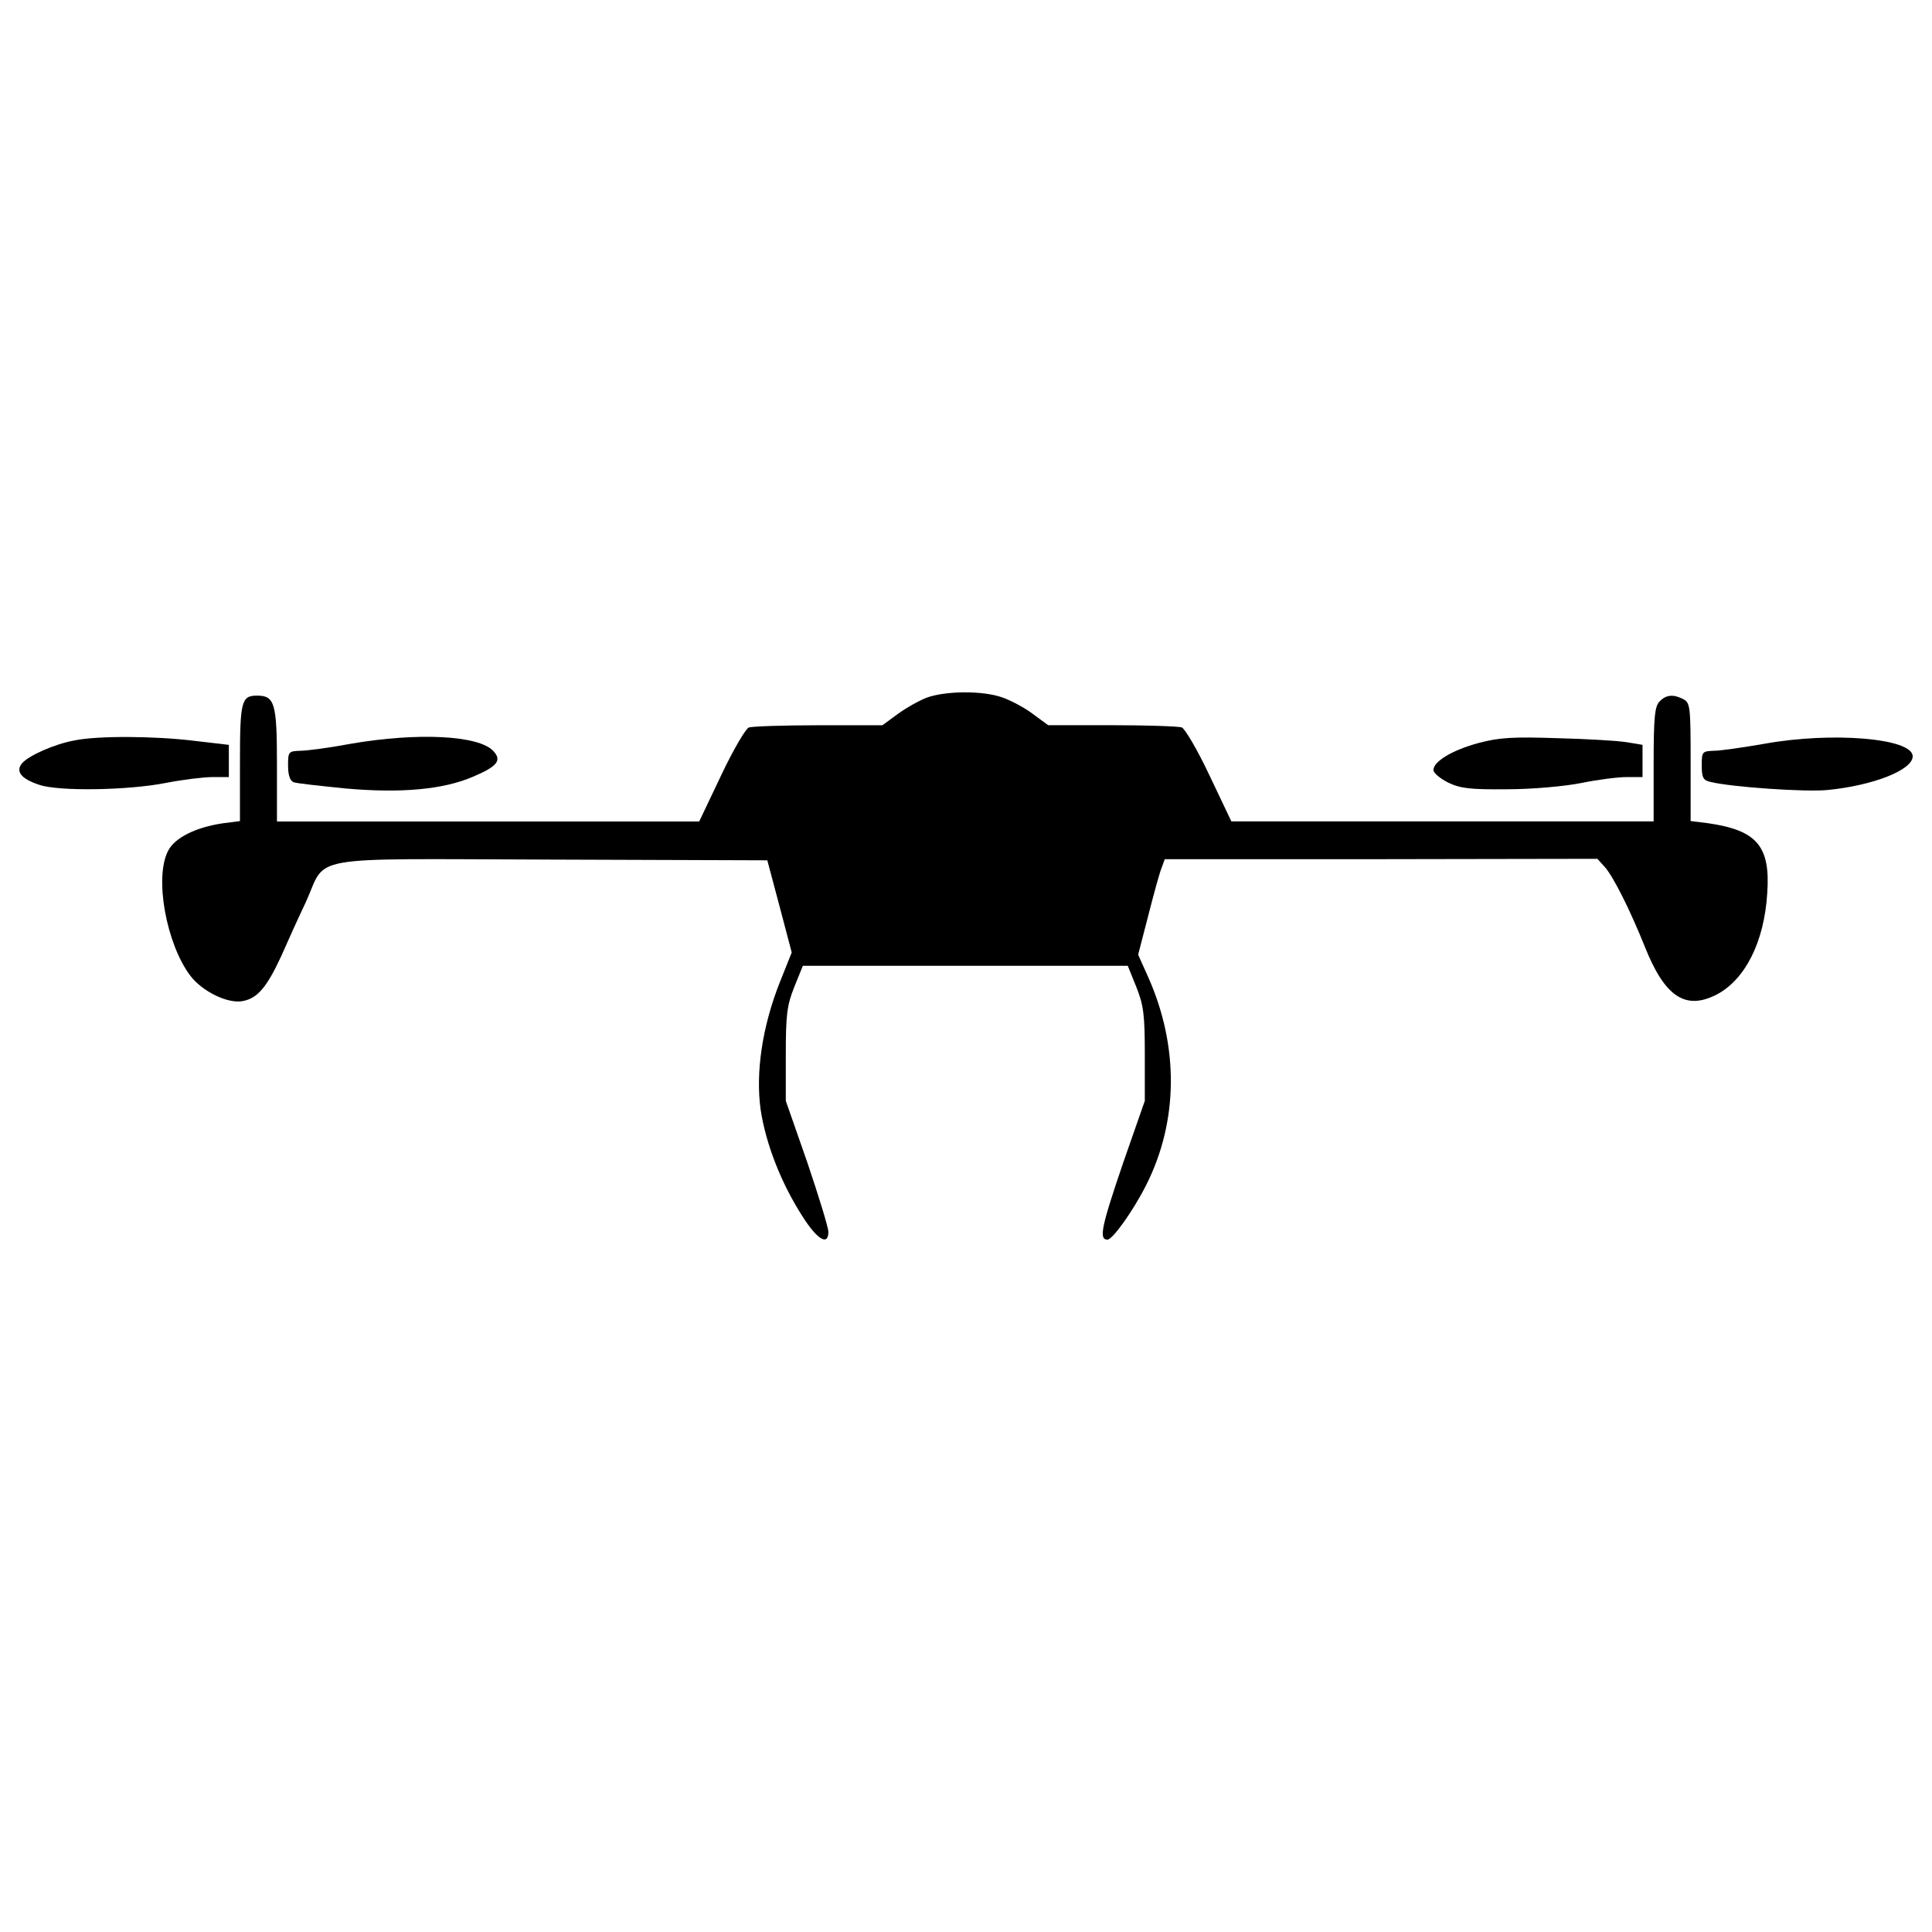 <?xml version="1.0" encoding="utf-8"?>
<!-- Svg Vector Icons : http://www.onlinewebfonts.com/icon -->
<!DOCTYPE svg PUBLIC "-//W3C//DTD SVG 1.1//EN" "http://www.w3.org/Graphics/SVG/1.1/DTD/svg11.dtd">
<svg version="1.1" xmlns="http://www.w3.org/2000/svg" xmlns:xlink="http://www.w3.org/1999/xlink" x="0px" y="0px" viewBox="0 0 1000 1000" enable-background="new 0 0 1000 1000" xml:space="preserve">
<g><g transform="translate(0,511) scale(0.1,-0.1)"><path d="M4799,1499.8c-40.2-15.3-109.2-53.6-153.2-86.2l-78.5-57.5h-329.5c-182,0-344.8-5.7-362-11.5c-17.2-7.7-82.4-118.8-143.7-249l-113-237.5H2527.3H1433.5v295c0,318-11.5,356.3-103.4,356.3c-80.5,0-88.1-28.7-88.1-346.7V860l-90-11.5c-139.8-21.1-247.1-74.7-281.6-141.7c-72.8-137.9-9.6-482.7,114.9-647.5c63.2-82.4,197.3-147.5,273.9-130.3c74.7,15.3,122.6,72.8,195.4,229.9c32.6,74.7,90,201.1,128.3,281.6c113,247.1-26.8,224.1,1268.1,220.3l1120.6-3.8l63.2-237.5L4098,180l-61.3-153.2c-91.9-231.8-126.4-469.3-99.6-660.8c26.8-176.2,105.4-379.3,216.4-551.7c76.6-120.7,134.1-155.1,134.1-80.4c0,23-49.8,183.9-109.2,360.1l-111.1,318v239.4c0,205,5.7,254.8,44.1,350.5l44.1,109.2h840.9h840.9l44.1-109.2c38.3-95.8,44.1-145.6,44.1-350.5v-239.4l-111.1-318c-113-331.4-128.3-400.3-82.4-400.3c26.8,0,132.2,147.5,199.2,279.7c168.6,331.4,172.4,722.1,9.6,1084.2l-49.8,111.1l53.6,206.9c28.7,113,59.4,224.1,68.9,245.2l15.3,42.1h1118.6l1120.6,1.9l38.3-42.1c44-49.8,128.3-216.4,206.9-411.8c103.4-260.5,210.7-331.4,371.6-249c147.5,76.6,247.1,272,262.4,524.9c17.2,243.3-53.6,325.6-304.6,362l-91.9,11.5v304.6c0,281.6-1.9,306.5-36.4,325.6c-51.7,26.8-90,24.9-124.5-11.5c-24.9-24.9-30.6-82.4-30.6-325.6v-295H7465.4H6373.6l-113,237.5c-61.3,130.2-126.4,241.3-143.7,249c-17.2,5.7-180.1,11.5-362,11.5h-329.5l-78.5,57.5c-42.1,32.6-114.9,70.9-159,86.2C5086.4,1536.2,4896.7,1534.3,4799,1499.8z"/><path d="M385.7,1277.6c-105.4-19.2-237.5-78.5-272-118.8c-34.5-42.1-3.8-80.5,90-111.1c99.6-34.5,459.7-28.7,653.2,9.6c88.1,17.2,197.3,30.6,243.3,30.6h84.3v82.4v84.3l-180.1,21.1C799.5,1300.6,506.4,1302.5,385.7,1277.6z"/><path d="M1816.6,1260.4c-111.1-21.1-229.9-36.4-262.4-36.4c-61.3-1.9-63.2-5.8-63.2-76.6c0-47.9,9.6-78.5,28.7-86.2c15.3-5.8,137.9-19.2,272-32.6c283.5-24.9,501.9-5.7,657,61.3c126.4,53.6,149.4,84.3,105.4,132.2C2479.4,1304.4,2161.4,1319.8,1816.6,1260.4z"/><path d="M7653.1,1264.2c-136-36.4-233.7-95.8-233.7-139.8c0-15.3,34.5-44.1,76.6-65.1c63.2-30.6,114.9-36.4,306.5-34.5c126.4,0,298.8,15.3,383.1,32.6c84.3,17.2,189.6,30.6,235.6,30.6h80.5v84.3v82.4l-80.5,13.4c-46,7.7-206.9,17.2-360.1,21.1C7831.3,1296.8,7760.4,1292.9,7653.1,1264.2z"/><path d="M9133.8,1260.4c-111.1-19.2-229.9-36.4-262.4-36.4c-61.3-1.9-63.2-5.8-63.2-76.6c0-61.3,7.7-76.6,44.1-84.3c105.4-26.8,492.3-53.6,607.2-42.1c235.6,23,440.6,103.4,440.6,174.3C9900,1289.1,9482.4,1323.6,9133.8,1260.4z"/></g></g>
</svg>
